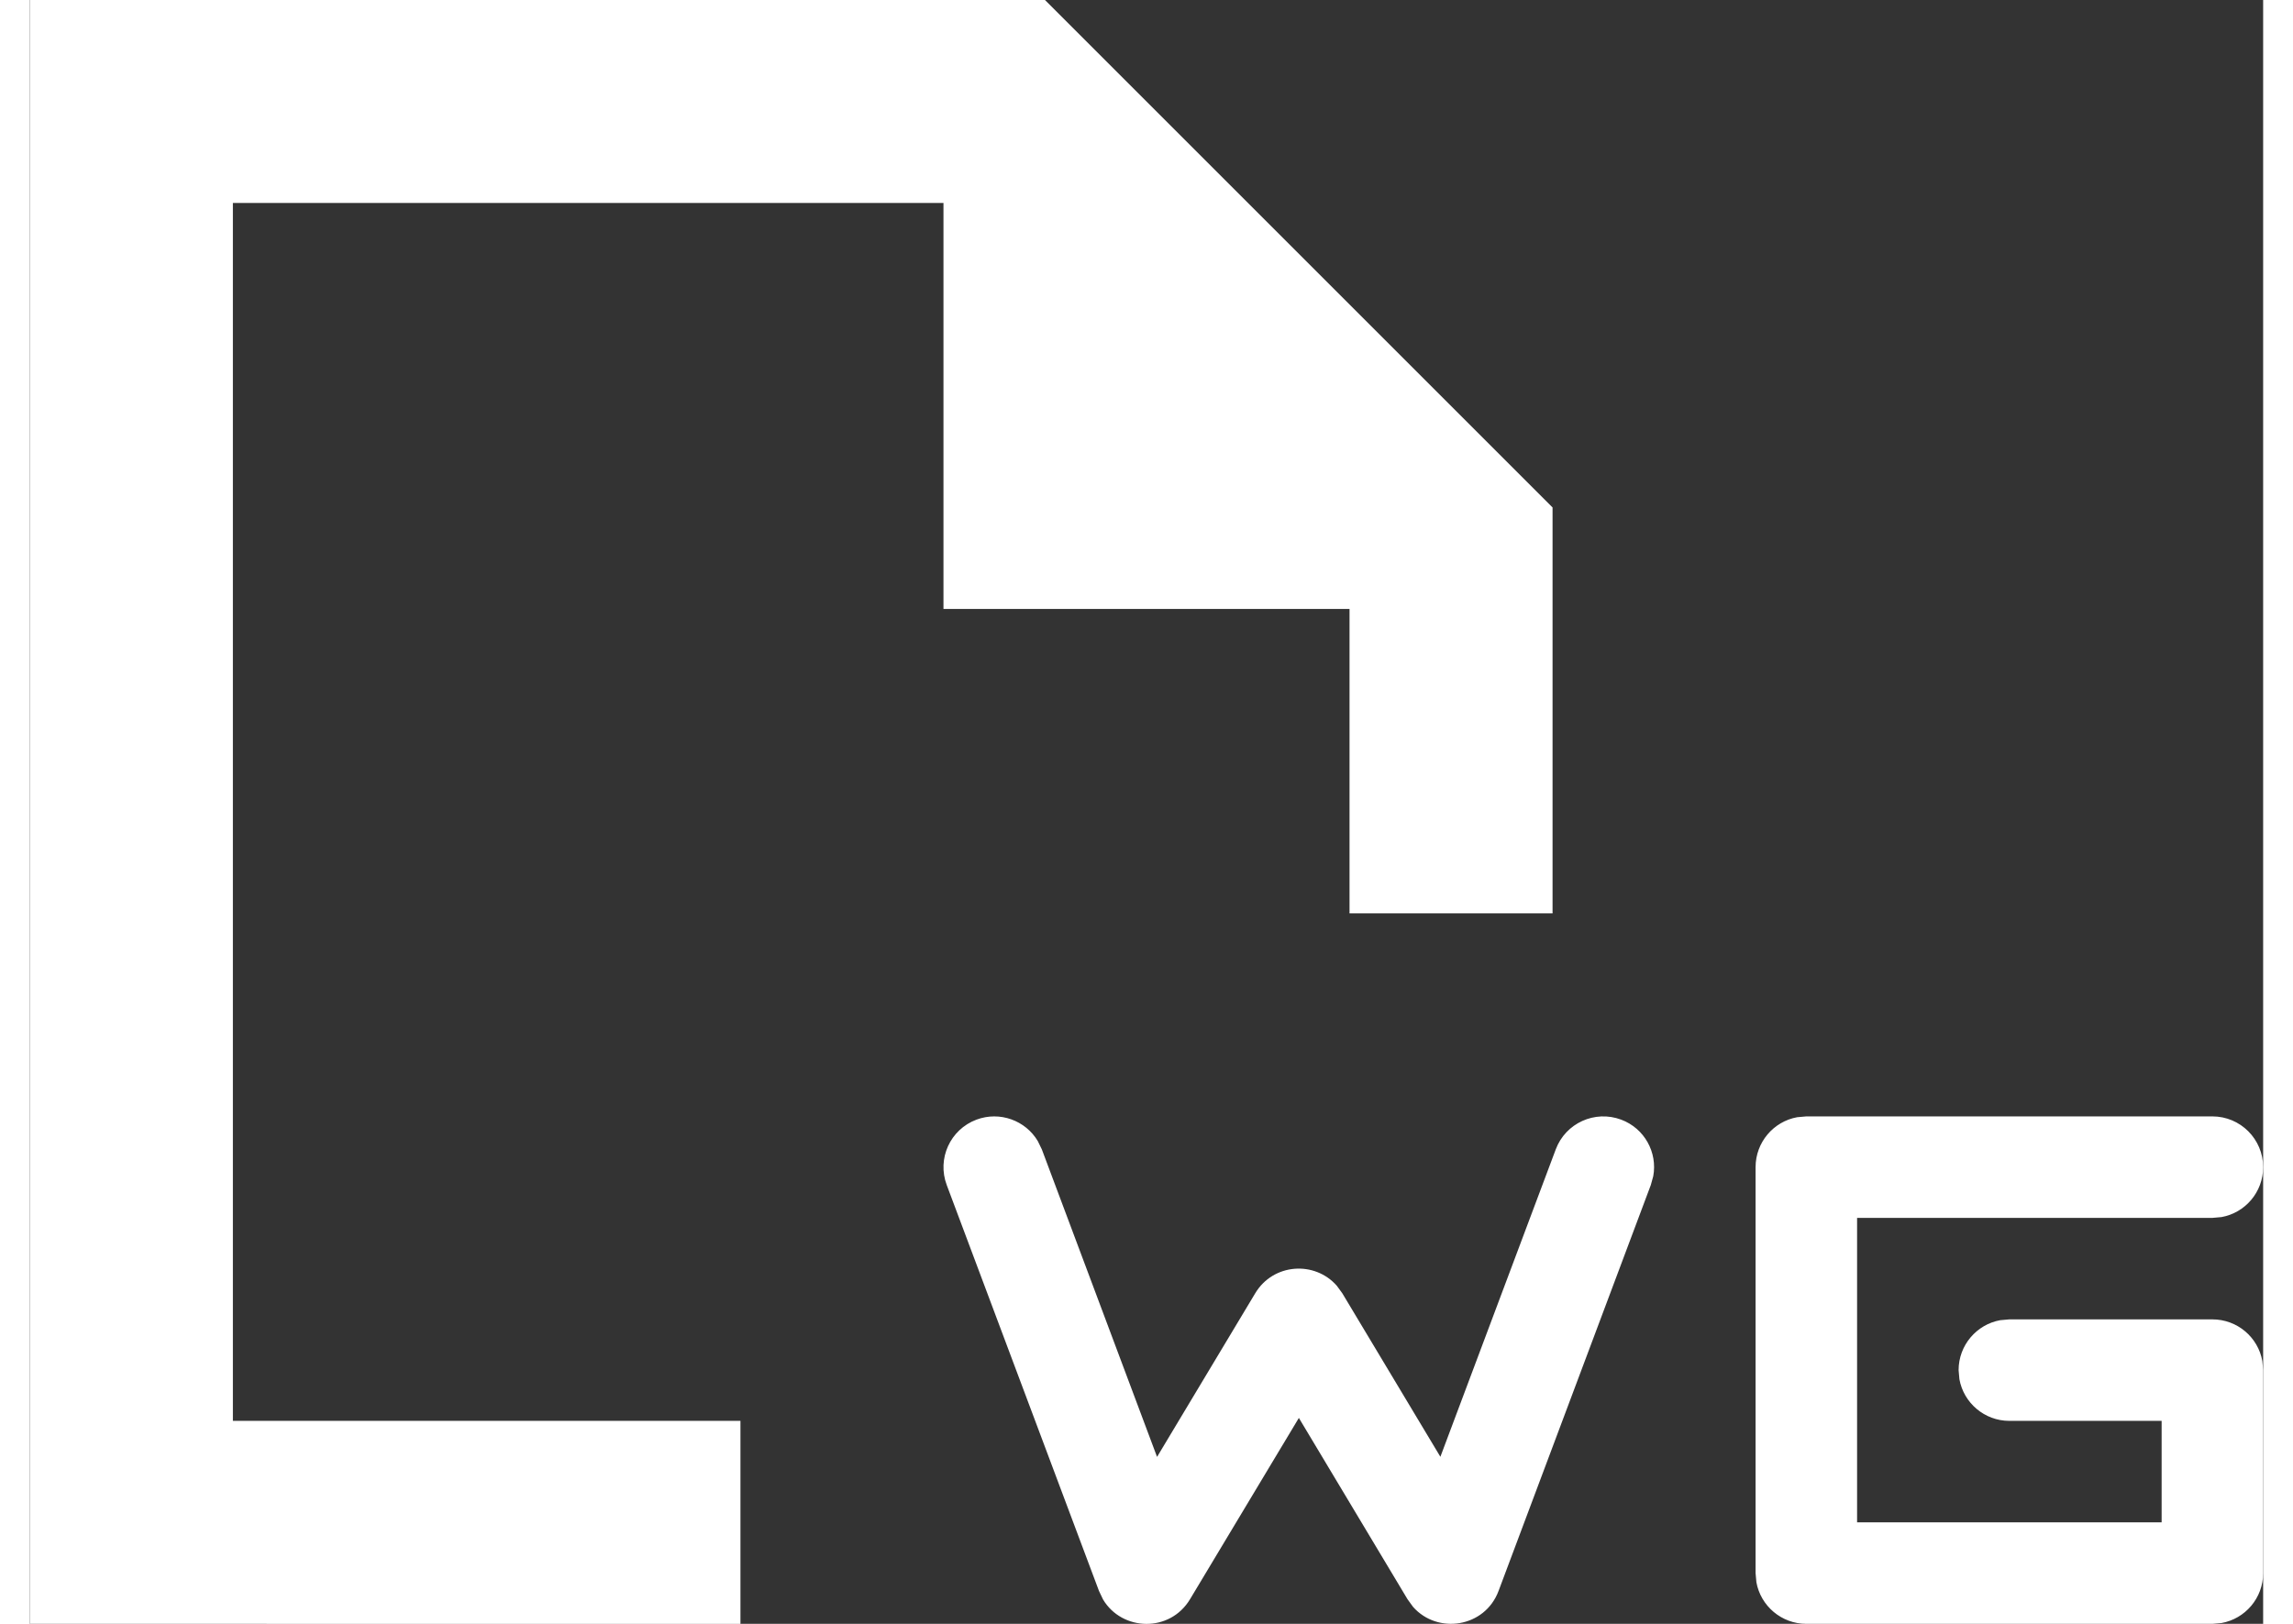 <svg xmlns="http://www.w3.org/2000/svg" width="24" height="17" viewBox="0 0 22 16">
    <rect x="0" y="0" width="22" height="16" fill="#333333" stroke="none"/>
    <g fill="none" fill-rule="evenodd">
        <g fill="#FFF" fill-rule="nonzero">
            <g>
                <path d="M10 0l5 5v4h-2V6H9V2H2v12h5v2H0V0h10zm5.676 11.032c.23.086.359.323.316.557l-.024.087-1.5 4c-.135.361-.601.43-.842.157l-.055-.076-1.07-1.786-1.072 1.786c-.199.332-.67.316-.857.003l-.04-.084-1.5-4c-.097-.259.034-.547.293-.644.23-.086.483.008.604.211l.04.082 1.135 3.03.967-1.612c.178-.297.587-.322.804-.074l.054.074.966 1.611 1.137-3.03c.097-.258.385-.389.644-.292zM21.5 11c.276 0 .5.224.5.5 0 .246-.177.45-.41.492L21.5 12H18v3h3v-1h-1.5c-.245 0-.45-.177-.492-.41L19 13.5c0-.245.177-.45.41-.492L19.5 13h2c.246 0 .45.177.492.41l.008.09v2c0 .246-.177.45-.41.492L21.5 16h-4c-.245 0-.45-.177-.492-.41L17 15.5v-4c0-.245.177-.45.41-.492L17.5 11h4z" transform="translate(-176 -512) translate(176 512)"/>
            </g>
        </g>
    </g>
</svg>
